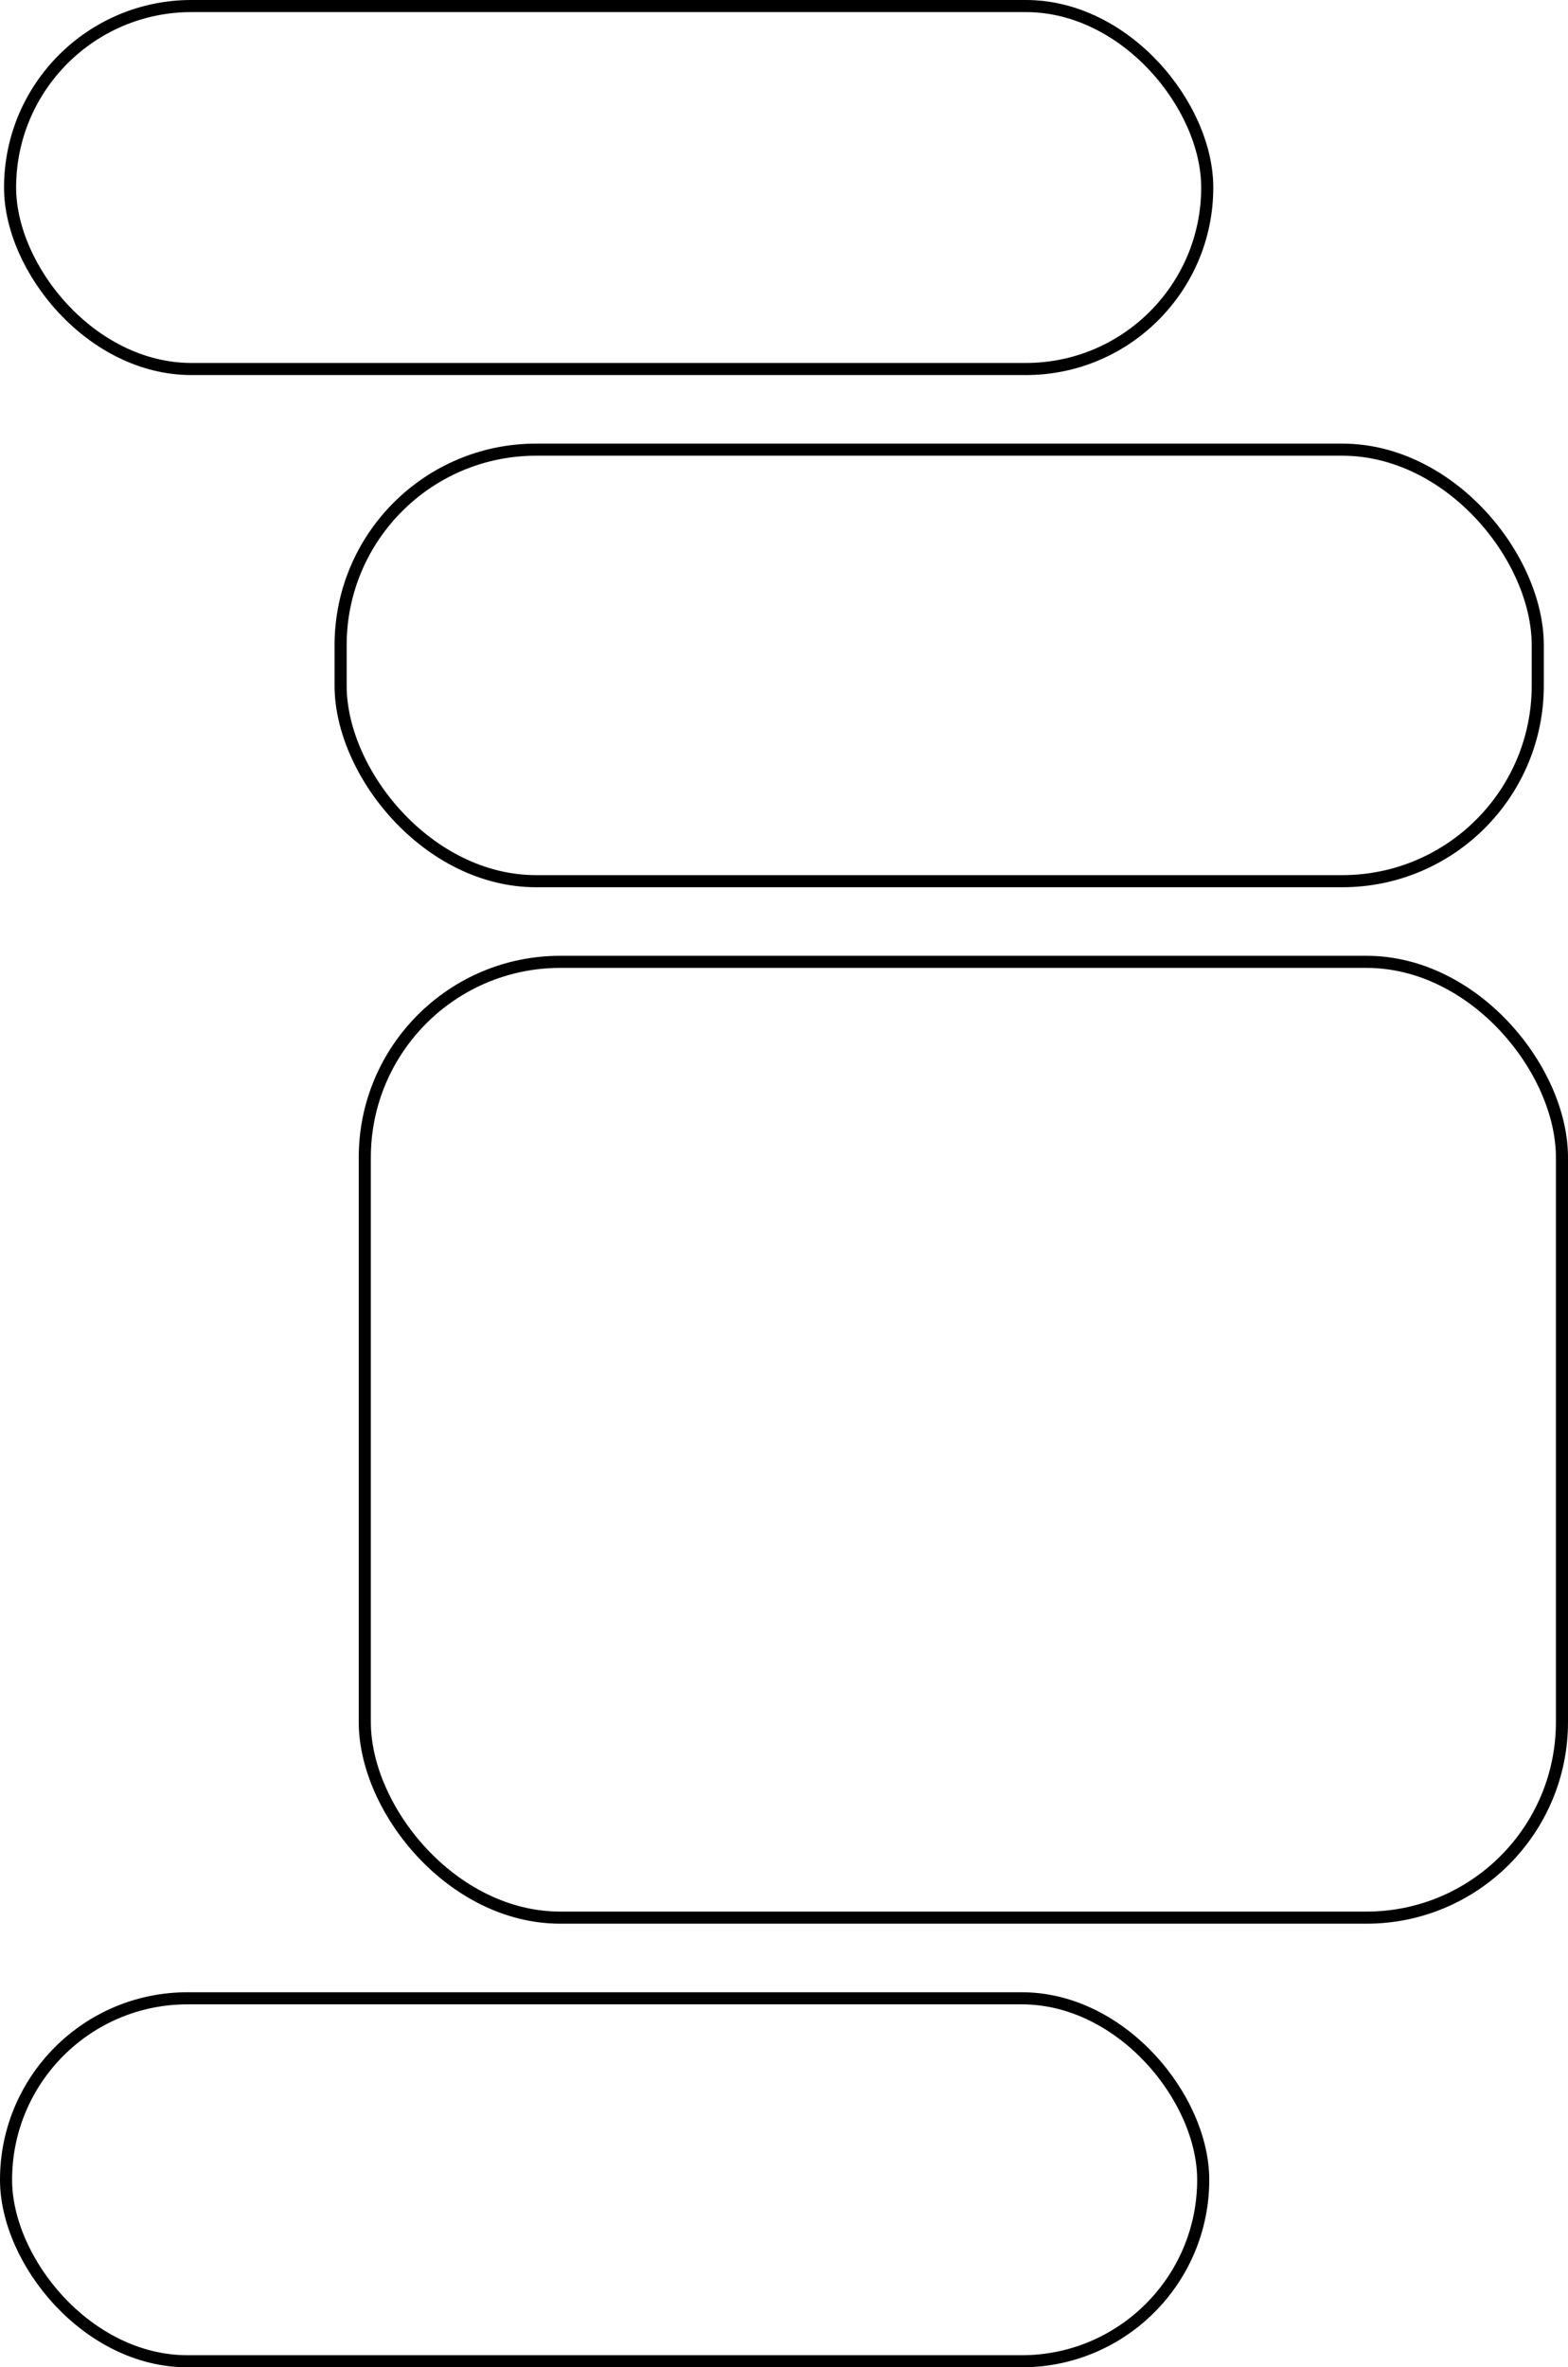 <svg xmlns="http://www.w3.org/2000/svg" width="389" height="587" fill="none" viewBox="0 0 389 587">
  <rect width="297" height="90" x="2.5" y="1.5" stroke="#000" stroke-width="3" rx="45"/>
  <rect width="297" height="107" x="84.5" y="111.5" stroke="#000" stroke-width="3" rx="48.5"/>
  <rect width="297" height="237" x="90.5" y="238.5" stroke="#000" stroke-width="3" rx="48.5"/>
  <rect width="297" height="90" x="1.5" y="495.5" stroke="#000" stroke-width="3" rx="45"/>
</svg>
